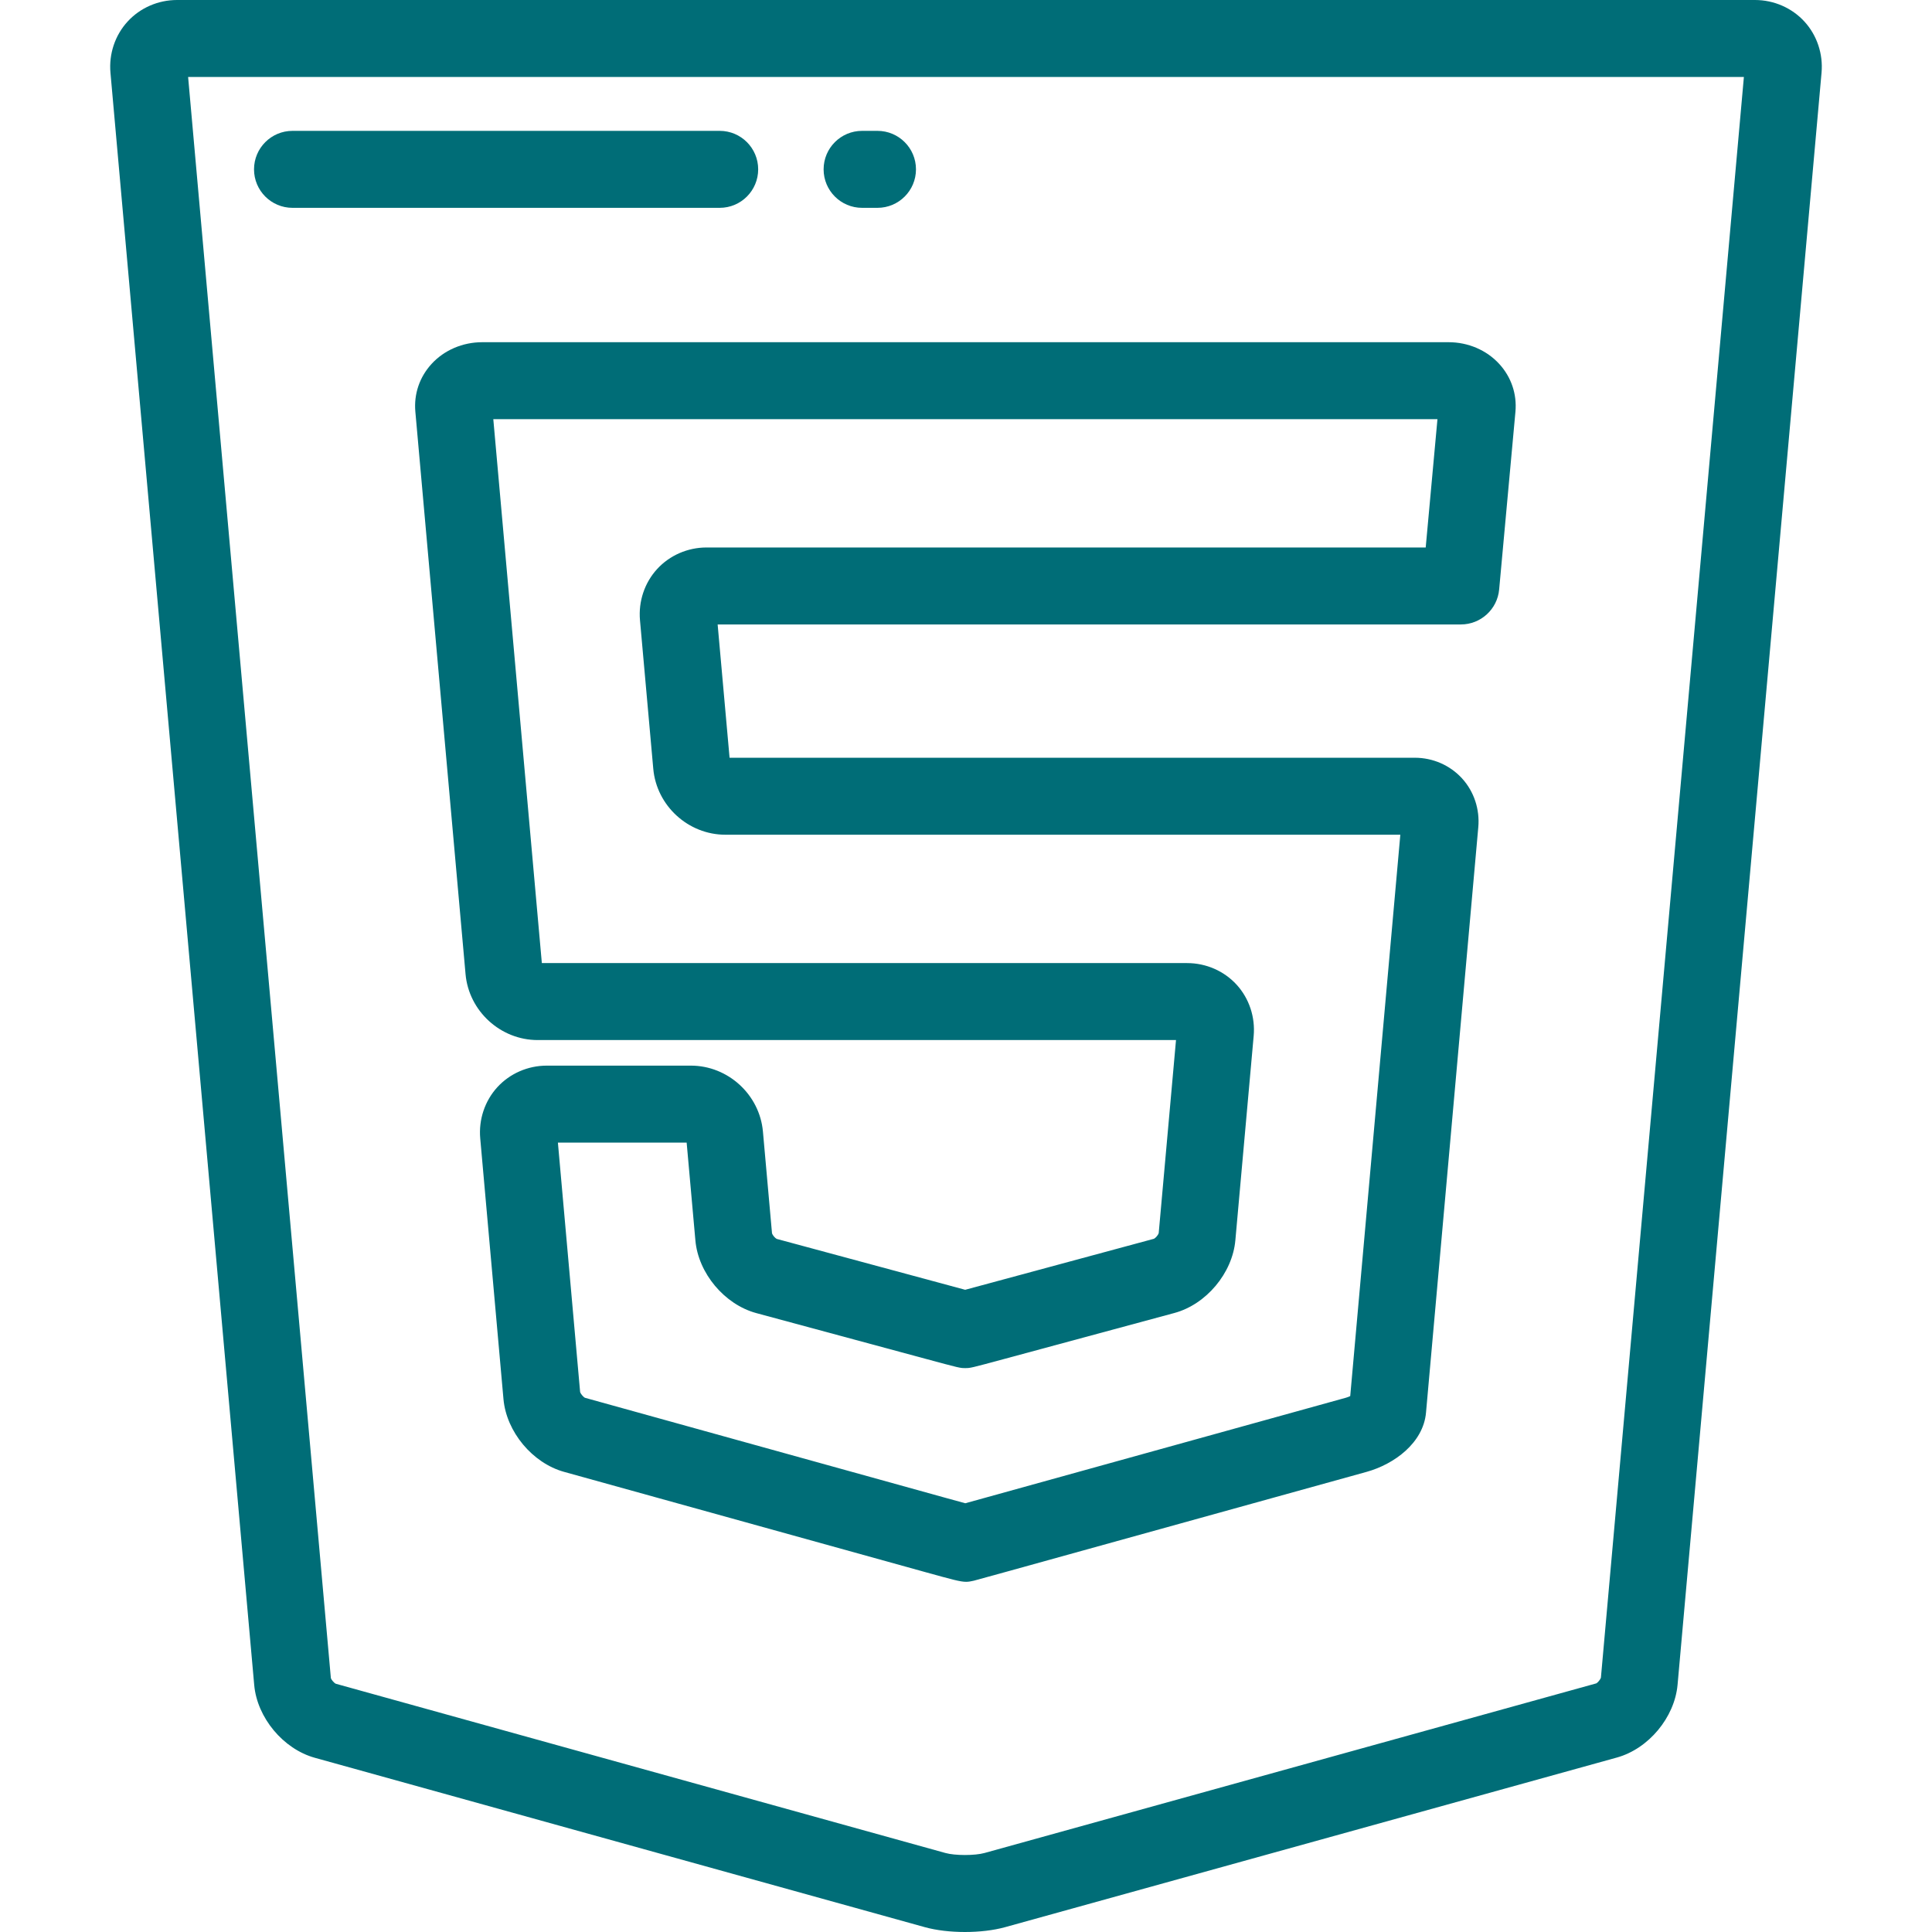 <svg width="120" height="120" viewBox="0 0 120 120" fill="none" xmlns="http://www.w3.org/2000/svg">
<path d="M59.936 120C59.049 120 58.163 119.9 57.44 119.699L19.557 109.18C17.59 108.634 15.97 106.689 15.789 104.655L6.861 4.52C6.757 3.35 7.144 2.191 7.924 1.34C8.703 0.488 9.822 0 10.996 0H109.004C110.178 0 111.299 0.489 112.078 1.341C112.857 2.194 113.244 3.353 113.139 4.522L104.197 104.641C104.015 106.674 102.395 108.618 100.427 109.164L62.429 119.7C61.706 119.9 60.821 120 59.936 120ZM11.684 4.781L20.551 104.232C20.575 104.324 20.749 104.533 20.858 104.581L58.719 115.092C59.321 115.26 60.549 115.26 61.153 115.092L99.15 104.557C99.235 104.517 99.404 104.316 99.436 104.199L108.316 4.781H11.684V4.781ZM60.007 98.249C59.646 98.249 59.128 98.106 57.448 97.64L35.039 91.421C33.072 90.876 31.452 88.932 31.271 86.898L29.828 70.708C29.724 69.539 30.112 68.38 30.89 67.528C31.67 66.676 32.79 66.188 33.964 66.188H42.91C45.215 66.188 47.181 67.986 47.387 70.282L47.951 76.604C47.983 76.713 48.139 76.899 48.241 76.95L58.706 79.775C59.184 79.904 59.621 80.022 59.949 80.111C60.278 80.022 60.716 79.904 61.194 79.775L71.677 76.942C71.78 76.891 71.937 76.704 71.969 76.594L73.044 64.6H33.394C31.088 64.6 29.121 62.801 28.916 60.505L25.798 25.568C25.701 24.472 26.058 23.421 26.804 22.605C27.589 21.747 28.737 21.255 29.952 21.255H89.973C89.974 21.255 89.974 21.255 89.974 21.255C91.189 21.255 92.336 21.747 93.121 22.605C93.867 23.42 94.224 24.473 94.127 25.568L93.115 36.614C93.003 37.844 91.971 38.786 90.735 38.786H44.574L45.315 47.065H87.878C88.997 47.065 90.065 47.532 90.808 48.345C91.552 49.159 91.92 50.266 91.819 51.382L88.572 87.74C88.405 89.621 86.597 90.945 84.88 91.421L62.494 97.628C60.582 98.158 60.562 98.162 60.487 98.18C60.299 98.221 60.169 98.249 60.007 98.249ZM36.333 86.819L58.727 93.033C59.239 93.175 59.655 93.288 59.956 93.37C60.289 93.278 60.734 93.155 61.217 93.021L83.602 86.814C83.7 86.787 83.79 86.75 83.865 86.713L86.977 51.846H45.054C42.748 51.846 40.78 50.047 40.576 47.75L39.751 38.527C39.646 37.357 40.034 36.198 40.813 35.346C41.592 34.494 42.712 34.005 43.886 34.005H88.553L89.283 26.035H30.64L33.655 59.819H73.734C74.909 59.819 76.029 60.308 76.808 61.16C77.587 62.012 77.973 63.172 77.868 64.342L76.73 77.039C76.547 79.078 74.918 81.019 72.941 81.553L62.441 84.39C60.274 84.975 60.274 84.975 59.951 84.975C59.627 84.975 59.627 84.975 57.461 84.391L46.979 81.56C45.002 81.026 43.373 79.085 43.192 77.045L42.649 70.968H34.652L36.032 86.456C36.063 86.571 36.227 86.767 36.333 86.819Z" fill="#006D77"/>
<path d="M44.702 12.909H18.168C16.848 12.909 15.778 11.838 15.778 10.518C15.778 9.198 16.848 8.128 18.168 8.128H44.702C46.022 8.128 47.092 9.198 47.092 10.518C47.092 11.838 46.022 12.909 44.702 12.909Z" fill="#006D77"/>
<path d="M54.502 12.909H53.546C52.226 12.909 51.156 11.838 51.156 10.518C51.156 9.198 52.226 8.128 53.546 8.128H54.502C55.822 8.128 56.893 9.198 56.893 10.518C56.893 11.838 55.822 12.909 54.502 12.909Z" fill="#006D77"/>
</svg>
